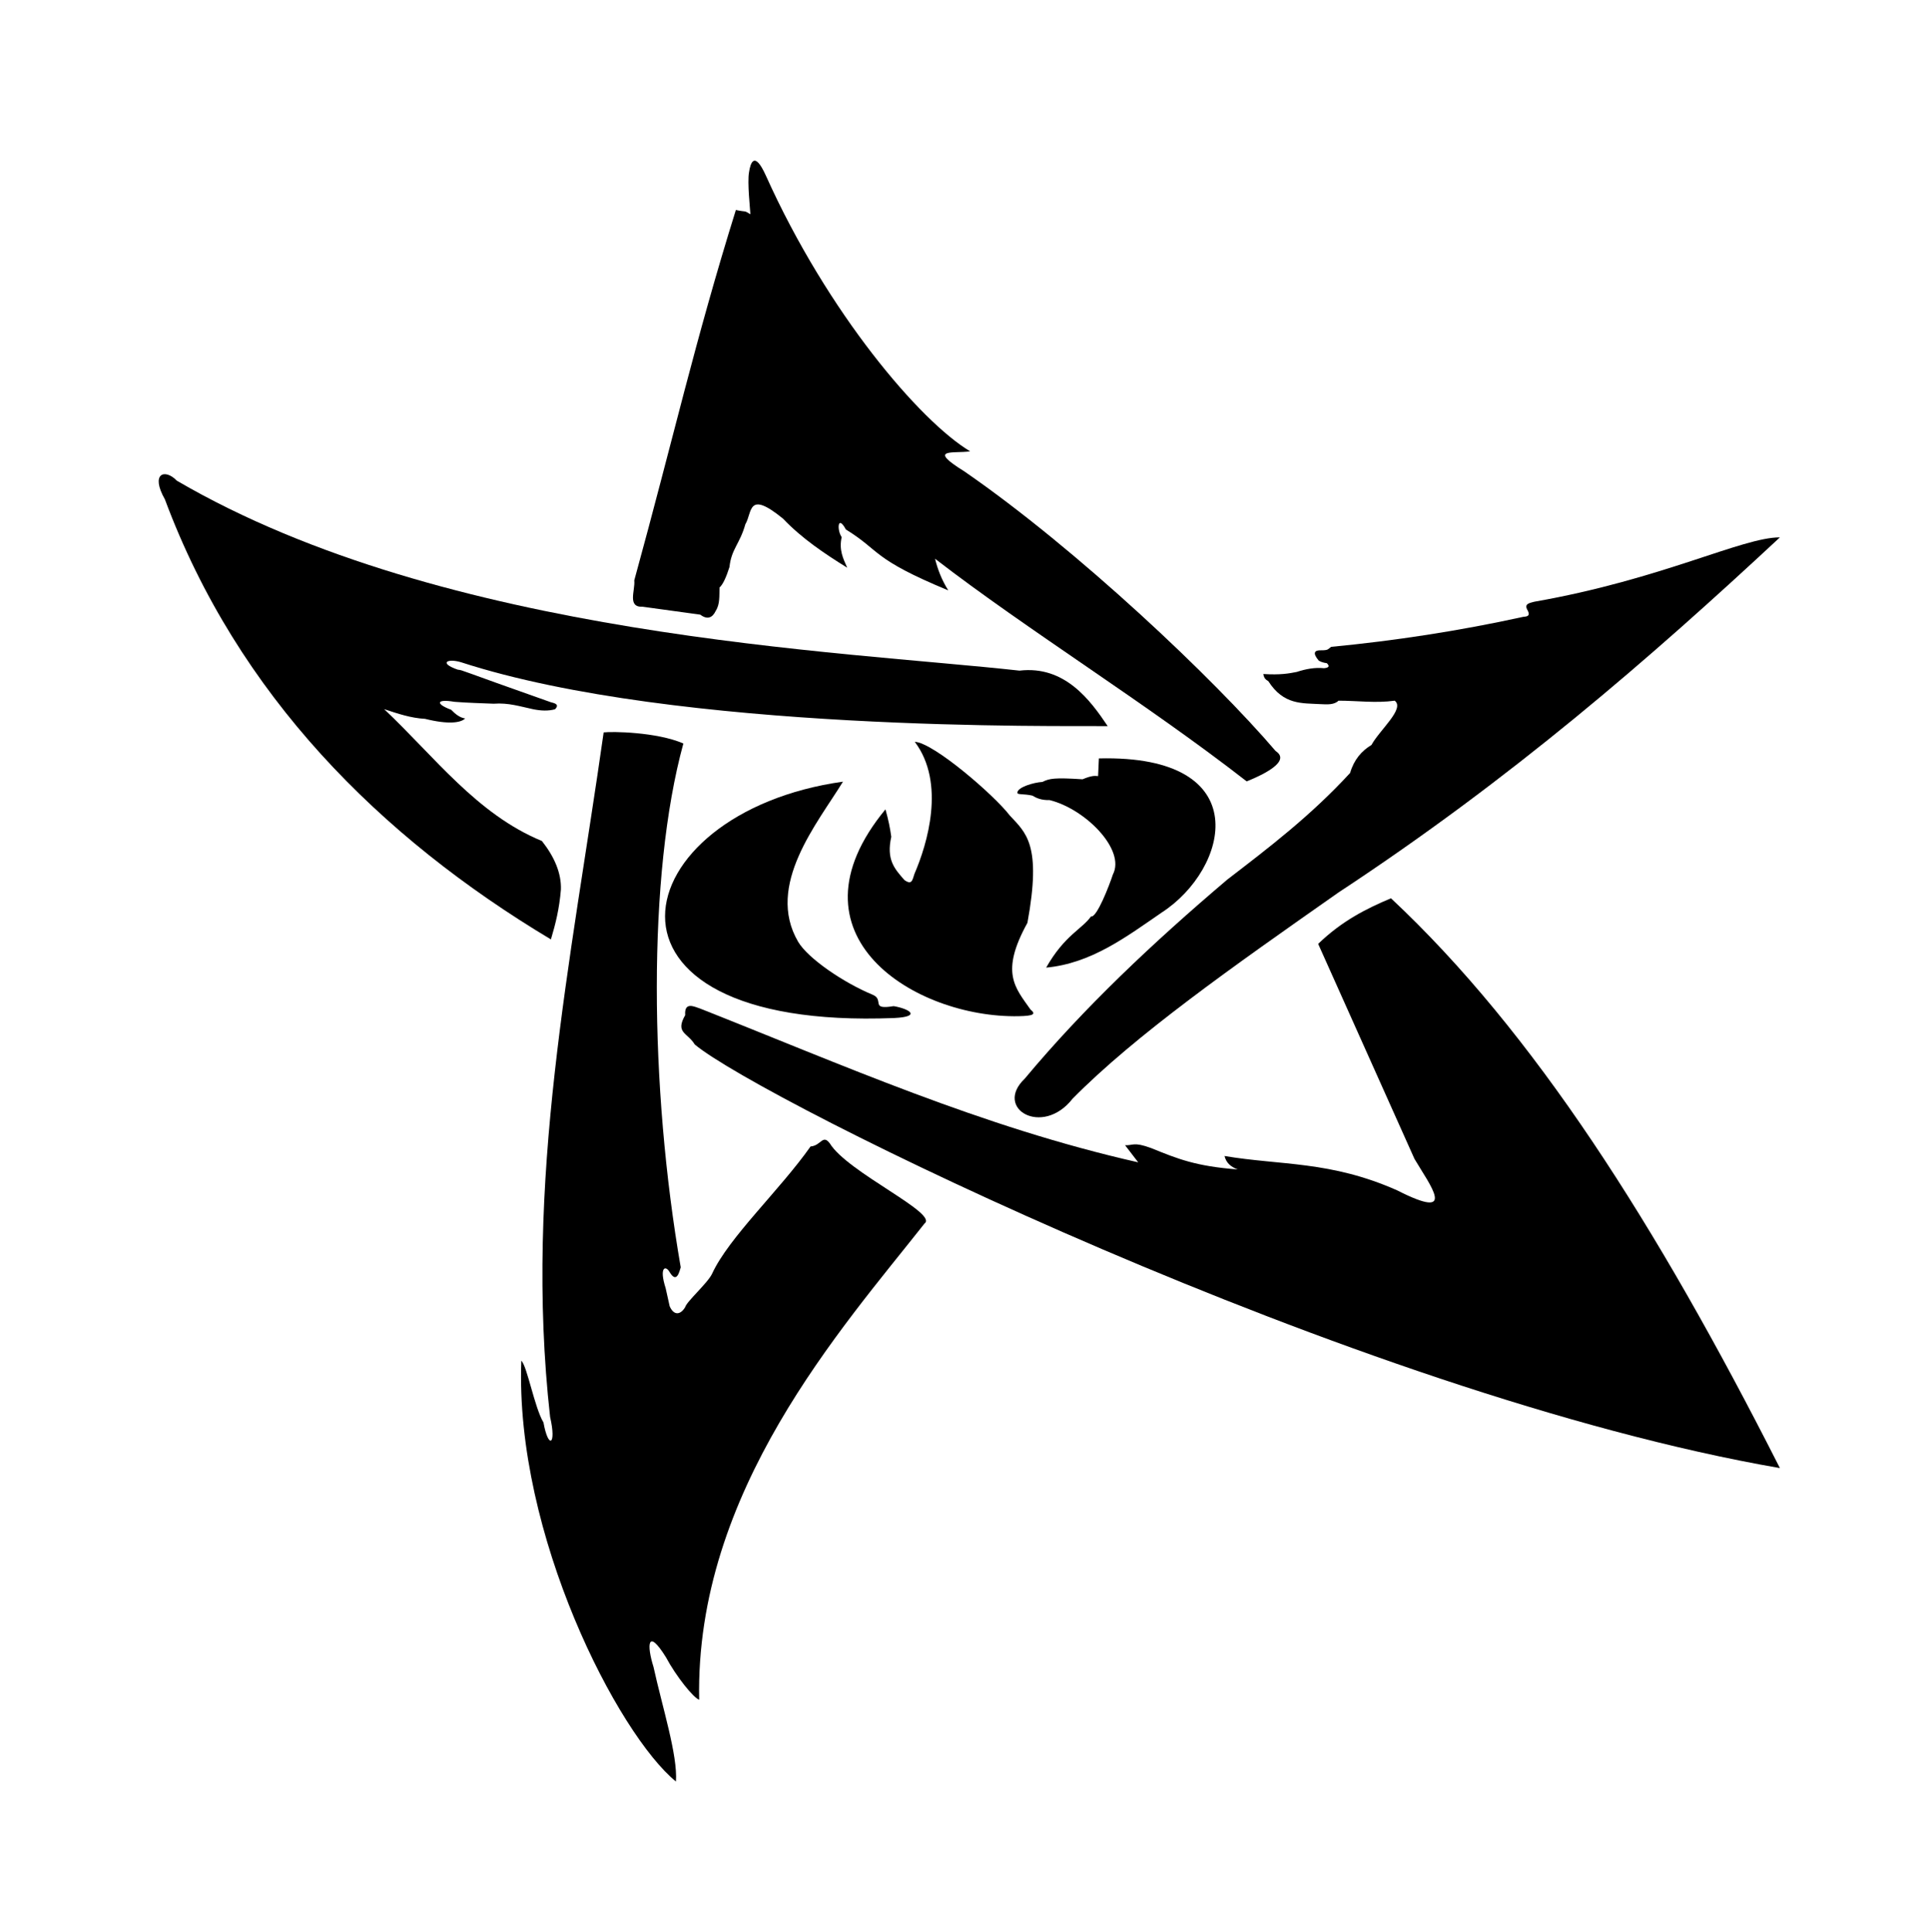 <svg xmlns="http://www.w3.org/2000/svg" viewBox="-4.599 -5.651 1028.620 1029.649">
    <path fill="#000000" d="M444.678 411.012c-117.284 16.45-144.68 132.871 27.288 125.996 14.761-0.715 8.135-4.929-0.287-6.338-12.778 2.124-4.787-3.347-11.124-6.052-15.586-6.439-34.559-19.404-39.778-28.26-17.569-30.096 10.402-63.285 23.902-85.353z"></path>
    <path fill="#000000" d="M544.646 532.509c2.951 2.378 1.836 3.387-6.445 3.531-54.862 1.019-126.429-42.91-70.881-110.264 1.547 5.511 2.519 10.259 3.097 14.614-2.666 12.096 1.547 16.883 7.020 23.078 3.961 2.806 4.211 0.101 5.365-3.387 6.73-15.586 16.739-48.239 0.142-70.305 9.97 0.408 42.442 28.546 50.615 39.238 8.566 9.286 17.137 15.335 9.431 57.237-14.653 26.567-6.622 34.451 1.655 46.258z"></path>
    <path fill="#000000" d="M552.962 510.153c9.828-17.315 19.115-20.52 23.902-27.289 3.097 0.817 9.828-16.739 11.664-22.355 6.911-13.21-14.761-35.026-33.73-39.67-4.355 0.101-6.911-1.019-9.146-2.378-4.787-1.112-8.315-0.305-8.026-1.694 0.287-2.806 8.566-5.326 13.357-5.612 3.671-1.837 6.337-2.378 21.383-1.409 5.076-2.124 6.622-1.837 8.281-1.694l0.428-9.429c84.669-2.091 69.191 59.074 33.479 82.15-19.007 13.068-37.548 27.107-61.594 29.375z"></path>
    <path fill="#000000" d="M384.201 296.535c-1.655 5.224-3.491 9.429-5.326 10.981-0.142 4.356 0.287 8.858-1.978 12.385-1.693 3.634-4.355 5.042-8.281 2.091l-30.671-4.215c-8.424 0.408-3.922-8.714-4.502-14.039 21.241-77.361 32.075-126.572 54.142-197.454 5.906 1.266 4.069 0 7.741 2.265-0.142-3.093-1.693-16.882-0.725-22.356 0.725-4.929 2.843-11.844 8.998 1.797 32.939 73.295 82.293 131.073 108.86 146.948-8.713 1.296-23.47-1.95-3.097 10.692 60.19 41.506 133.159 110.696 165.919 149.071 8.173 5.326-6.048 12.385-15.443 16.165-53.602-41.761-116.744-80.565-166.098-118.688 1.404 5.652 3.529 11.266 7.054 16.882-41.074-17.028-35.855-20.952-54.574-32.471-4.502-8.317-4.787 0.511-2.233 4.072-1.547 6.878 0.828 11.521 2.951 16.308-12.238-7.592-24.191-15.625-34.2-26.135-19.115-15.624-16.307-3.246-20.087 2.949-2.951 10.548-7.452 13.21-8.458 22.752z"></path>
    <path fill="#000000" d="M541.552 569.335c-16.705 15.91 9.431 31.247 25.487 10.692 33.587-34.019 85.209-70.306 141.727-109.94 92.121-60.622 165.774-124.594 235.252-189.283-19.979-0.101-62.711 22.356-130.928 34.308-2.666 0.715-5.615 1.112-3.491 4.643 1.547 2.949-0.287 3.246-2.267 3.387-34.594 7.592-68.759 12.778-102.488 16.018-1.836 1.256-1.296 1.837-5.365 1.837-3.382-0.101-4.787 1.256-1.262 5.47 0.969 0.614 2.269 1.112 4.355 1.409 1.404 1.409 1.404 2.408-1.547 2.665-4.787-0.511-9.685 0.408-14.472 1.978-4.069 0.817-8.713 1.694-17.854 1.112 0.398 2.552 1.547 3.093 2.666 3.815 8.173 12.779 18.001 11.664 27.682 12.239 3.814 0.204 7.487 0.408 9.72-1.837 9.97 0 19.979 1.409 29.95 0 5.615 4.215-8.026 15.586-12.385 23.616-5.184 3.093-9.288 7.745-11.374 14.903-21.094 22.93-43.306 39.816-65.411 56.806-39.635 33.622-76.605 68.505-107.996 106.16z"></path>
    <path fill="#000000" d="M585.723 381.35c-9.144-13.642-22.787-32.364-46.978-29.518-94.749-10.548-305.847-17.604-449.123-101.265-6.337-6.622-14.221-3.928-6.337 9.97 38.806 104.216 114.62 179.995 205.733 234.568 2.518-8.418 4.502-16.45 5.326-26.567 0.287-8.603-3.348-17.315-10.117-25.885-34.74-14.329-57.382-45.142-84.094-70.306 7.162 2.378 14.221 4.786 21.815 5.184 12.346 3.093 19.115 2.124 21.349-0.204-2.665-0.408-5.041-2.124-7.451-4.643-8.424-3.093-7.992-5.908 1.693-4.245 7.595 0.614 14.363 0.715 20.951 1.019 8.026-0.614 14.364 1.55 21.094 2.949 4.069 0.817 8.026 1.019 11.664 0 2.125-2.265 0.571-3.093-2.086-3.674-51.047-17.998-46.546-16.989-49.786-17.421-10.26-3.531-5.615-6.193 1.836-3.928 115.16 37.402 321.182 33.73 344.509 34.019z"></path>
    <path fill="#000000" d="M355.653 943.974c1.009-13.931-7.309-39.816-11.953-61.054-3.637-11.521-3.348-21.202 6.622-5.184 5.473 10.259 14.761 21.78 17.711 22.645-2.233-110.948 75.957-197.849 120.092-253.828 7.595-5.47-41.074-27.288-50.47-42.731-3.814-5.071-4.644 1.256-10.26 1.653-16.342 23.22-43.596 48.526-52.452 67.787-2.267 4.929-13.642 14.903-14.363 17.854-2.518 4.215-6.048 4.643-8.281-0.511l-2.125-9.572c-3.637-11.375 0-12.384 2.125-8.571 3.78 6.338 5.184-0.305 5.906-2.552-16.597-95.901-17.854-208.937 1.404-279.242-14.221-6.193-38.412-6.48-42.478-5.908-17.422 122.757-42.586 239.177-28.546 364.885 3.529 15.193-0.969 17.314-3.529 2.949-4.752-7.848-8.713-30.096-11.806-32.904-3.491 92.805 51.622 199.253 82.401 224.308z"></path>
    <path fill="#000000" d="M944.019 776.904c-65.951-130.209-131.323-232.589-207.281-303.723-12.925 5.47-25.846 11.806-38.806 24.299l51.334 114.62c8.281 14.075 23.616 33.48-9.288 16.74-35.566-15.768-61.882-13.21-91.941-18.286 0.828 3.531 3.206 5.755 7.020 7.162-22.355-1.694-31.932-5.612-46.114-11.375-9.577-3.531-9.72-1.256-13.931-1.55l7.020 9.144c-83.517-18.865-158.322-52.306-233.561-82.005-3.097-1.019-8.424-3.775-7.884 3.531-5.473 9.572 1.262 9.286 5.076 15.625 34.74 29.232 351.674 186.582 578.358 225.82z"></path>
    </svg>